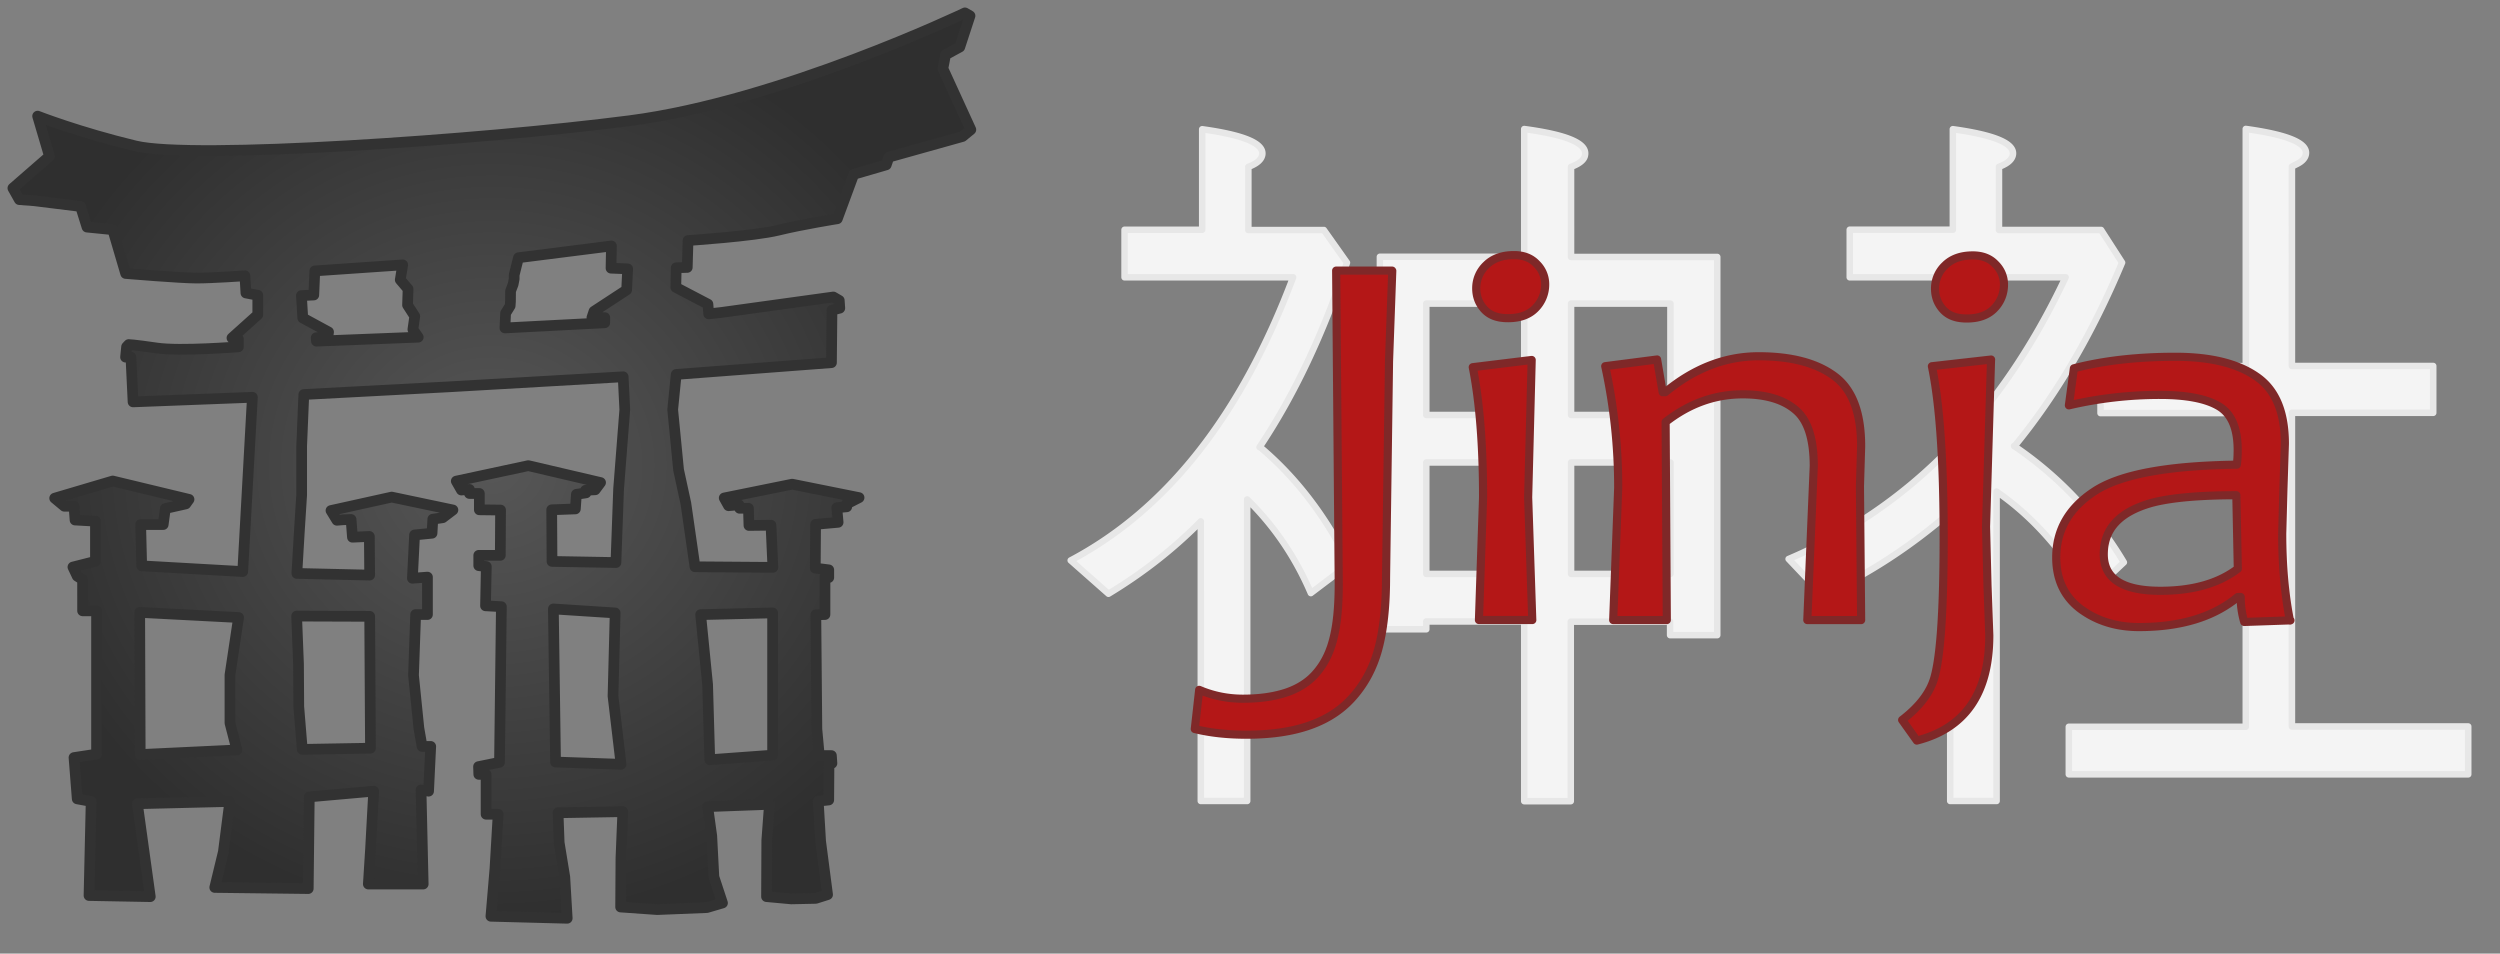 <svg xmlns="http://www.w3.org/2000/svg" xmlns:xlink="http://www.w3.org/1999/xlink" viewBox="0 0 97 37" fill="#fff" fill-rule="evenodd" stroke="#000" stroke-linecap="round" stroke-linejoin="round"><rect x="0" y="0" width="97" height="37" fill="#808080" stroke="none"/><use xlink:href="#B" x=".5" y=".5"/><defs><radialGradient id="A" cx="50%" cy="50%" fx="50%" fy="50%" r="50%"><stop offset="0%" stop-color="#575757"/><stop offset="100%" stop-color="#2f2f2f"/></radialGradient></defs><symbol id="B" overflow="visible"><g fill-rule="nonzero"><path d="M58.64 23.613h-3.8v.303h-1.8V9.463h5.6V4.507c1.646.22 2.433.55 2.36 1-.018.184-.2.34-.543.468V9.47h5.672v14.674H64.3v-.523h-3.854v6.965H58.64v-6.974m-3.8-8.012h3.8V11.28h-3.8V15.6m5.618 0h3.854V11.28h-3.854V15.6m3.854 1.845h-3.854v4.322h3.854v-4.322m-5.672 0h-3.8v4.322h3.8v-4.322m-10.26-.606c1.4 1.175 2.57 2.7 3.474 4.543l-1.493 1.13c-.597-1.395-1.42-2.606-2.47-3.634v11.7h-1.8V19.73c-1.05 1.065-2.244 2-3.582 2.808l-1.466-1.294c3.745-1.982 6.622-5.644 8.63-10.985h-6.54V8.415h3.012v-3.9c1.592.22 2.37.54 2.334.964-.018.202-.2.367-.543.496v2.45h2.93l.896 1.266c-.923 2.77-2.054 5.158-3.392 7.158m38.266-3.14V4.503c1.6.22 2.388.54 2.334.964-.018.165-.145.303-.38.413l-.163.083V13.7h5.482v1.817h-5.482v12.17h6.84v1.857H79.77v-1.845h6.866v-12.17H81v-1.825h5.645m-9 3.1a14.21 14.21 0 0 1 4.261 4.515l-1.356 1.275c-.995-1.725-2.2-3.065-3.582-4.02v12.004h-1.8V19.373c-1.52 1.322-3.166 2.395-4.94 3.22l-1.33-1.404c4.668-1.982 8.25-5.626 10.747-10.93H71.27V8.413h4v-3.9c1.592.22 2.37.54 2.334.964-.018.202-.2.367-.543.496v2.45h3.962l.814 1.266c-1.158 2.77-2.55 5.148-4.18 7.13" stroke="#e7e7e7" fill="#f4f4f4" stroke-width=".252"/><path d="M53.52 10.01l-.126 3.5-.116 8.405c0 1.118-.103 2.04-.3 2.77s-.53 1.343-.97 1.843c-.434.5-.994.87-1.68 1.114s-1.5.364-2.47.364c-.74 0-1.402-.073-2-.22l.17-1.52c.54.23 1.105.344 1.7.344.655 0 1.227-.083 1.714-.25.495-.174.888-.44 1.177-.802.297-.36.507-.805.63-1.333.13-.528.194-1.218.194-2.072L51.343 10h2.17m5.44 13.557h-2.07l.16-4.76c0-2.006-.133-3.7-.4-5.05l2.286-.28-.137 5.33.16 4.76m.5-13.024a1.3 1.3 0 0 1-.377.927c-.25.257-.606.385-1.063.385-.4 0-.693-.1-.914-.333-.213-.23-.32-.503-.32-.823a1.23 1.23 0 0 1 .39-.906c.26-.256.617-.385 1.074-.385.373 0 .667.115.88.344a1.09 1.09 0 0 1 .33.8m12.252 13.016h-2.08l.25-5.977c0-1.07-.24-1.798-.72-2.187-.472-.396-1.15-.594-2.034-.594-1.082 0-2.08.358-2.994 1.073l.046 7.685h-2.08l.194-5.123c.003-1.59-.165-3.174-.503-4.727l2.012-.26.217 1.27h.1c1.128-.93 2.335-1.395 3.623-1.395 1.265 0 2.244.257 2.937.77.693.507 1.04 1.413 1.04 2.718l-.046 1.562.046 5.186m5.04-10.1l-.194 6.477.057 2.29.07 1.926c0 2.242-.937 3.603-2.812 4.082l-.57-.8c.678-.52 1.097-1.076 1.257-1.666.236-.847.354-2.652.354-5.415 0-2.964-.152-5.18-.457-6.643l2.297-.26m.5-2.905a1.3 1.3 0 0 1-.377.927c-.25.257-.606.385-1.063.385-.4 0-.693-.1-.914-.333-.213-.23-.32-.503-.32-.823a1.23 1.23 0 0 1 .39-.906c.26-.256.617-.385 1.074-.385.373 0 .667.115.88.344a1.09 1.09 0 0 1 .33.8M88.37 23.57l-1.794.062a3.4 3.4 0 0 1-.137-.968h-.114c-.937.777-2.213 1.166-3.83 1.166-.876 0-1.63-.233-2.263-.698-.632-.472-.95-1.142-.95-2 0-1.07.495-1.926 1.486-2.572 1-.653 2.83-.996 5.52-1.03.023-.167.034-.357.034-.573 0-.854-.25-1.423-.754-1.708-.495-.285-1.25-.427-2.263-.427-1.19-.001-2.374.135-3.532.406l.194-1.437c1.143-.298 2.457-.448 3.943-.448 1.356 0 2.404.257 3.143.77.74.507 1.1 1.374 1.1 2.603l-.057 1.78-.046 1.708c0 1.263.103 2.388.3 3.374m-2.023-2.02l-.057-2.843c-1.432 0-2.522.097-3.27.292-1.25.347-1.874 1-1.874 2 0 .944.73 1.416 2.194 1.416 1.257 0 2.26-.285 3.006-.854" stroke="#7f2828" fill="#b41717" stroke-width=".316"/></g><path d="M36.94 0s-7.17 3.427-13.006 4.183-16.968 1.513-19.178.98S.96 4.006.96 4.006l.46 1.558L0 6.8l.25.445.584.044 1.792.222.25.8 1 .1.5 1.7s2.125.178 2.75.178 1.876-.088 1.876-.088l.04.667.46.088v.757l-1.002.9.25.044v.3s-2.252.18-3.17.046-1.085-.134-1.085-.134l-.083.088-.04.4h.208l.083 1.736 4.63-.178-.375 6.762-3.92-.222-.04-1.602h.874l.084-.623.792-.178.126-.176-2.96-.713-2.252.667.375.312h.375l.04.535.792.044v1.558l-.874.222.167.354.208.134V23.2h.542v5.56l-.876.134.126 1.602.54.1-.083 3.65 2.377.044-.5-3.605 3.586-.088-.25 1.956-.334 1.38 3.627.044.04-3.558 2.5-.222-.124 2.27-.084 1.334h2.128l-.084-3.65.293.046.083-1.736h-.336l-.124-.713-.208-2.047.083-2.357h.458v-1.452l-.584.044.084-1.68.678-.067.03-.545.385-.057.395-.3-2.375-.5-2.356.522.23.377.25-.02.3-.01.053.688.656-.03.012 1.5-2.825-.065.094-1.592.092-1.447V16.81l.084-2.003 5.658-.3 6.733-.388.063 1.28-.24 3.07-.104 2.858-2.48-.044-.012-2.003.918-.034.04-.566.375-.057-.02-.1.375-.02.208-.28-2.804-.656-2.794.6.198.346.312-.023v.157h.385v.633l.823.01-.01 1.757h-.836v.4l.293.034-.03 1.524.615.034-.073 6.04-.813.166.01.3h.283v1.547h.468l-.124 2.114-.157 1.845 2.96.078-.094-1.602-.218-1.334-.043-1.157 2.513-.044-.073 1.8-.012 1.9 1.42.1 1.927-.078.605-.178-.334-1.013-.083-1.592-.157-1.134 2.397-.088-.104 1.4-.01 2.18.96.088.95-.02.458-.145-.27-2.07-.092-1.558.407-.044.01-1.4.114-.023-.02-.3h-.47l-.094-1.023-.04-4.44.354-.01v-1.457l.147.023v-.3l-.523-.066.012-1.7.874-.078-.05-.568.385-.034-.022-.1.5-.256-2.595-.522-2.637.535.167.3.407-.034.022.134h.344l.02.667.855-.01.073 1.636-3.022-.023-.354-2.458-.283-1.302-.228-2.336.136-1.367 6.024-.457.02-2.036.303-.078-.02-.3-.23-.134-4.336.6-.5.055-.03-.377-1.246-.652.016-.76.428-.013.03-1.044s2.553-.168 3.5-.4 2.293-.445 2.293-.445l.637-1.724 1.26-.367.104-.3 2.855-.8.324-.266-1.085-2.37.104-.535.552-.3.397-1.212zM23.224 9.043l-.016.862.646.027-.04.818-1.267.83-.08.24.5.004-.004.2-3.872.2.026-.572.177-.285.012-.182.004-.394.1-.262.04-.212v-.15l.167-.667zm-8.1.734l-.094.58.303.356-.02.623.28.434-.073.512.208.3-3.95.155-.01-.132.458-.057.022-.168-1-.543-.053-.868.48-.023.04-.935zm5.847 13.35l2.397.155-.083 3.227.312 2.646-2.542-.088zM4.92 23.26l3.837.2-.334 2.225v1.87l.27 1.044-3.753.178zm24.557.02v5.52l-2.438.178-.084-2.915-.27-2.715zm-18.468.124l2.835.01.03 5.116-2.646.046-.136-1.66-.01-1.646z" stroke="#323232" fill="url(#A)" stroke-width=".416"/></symbol></svg>